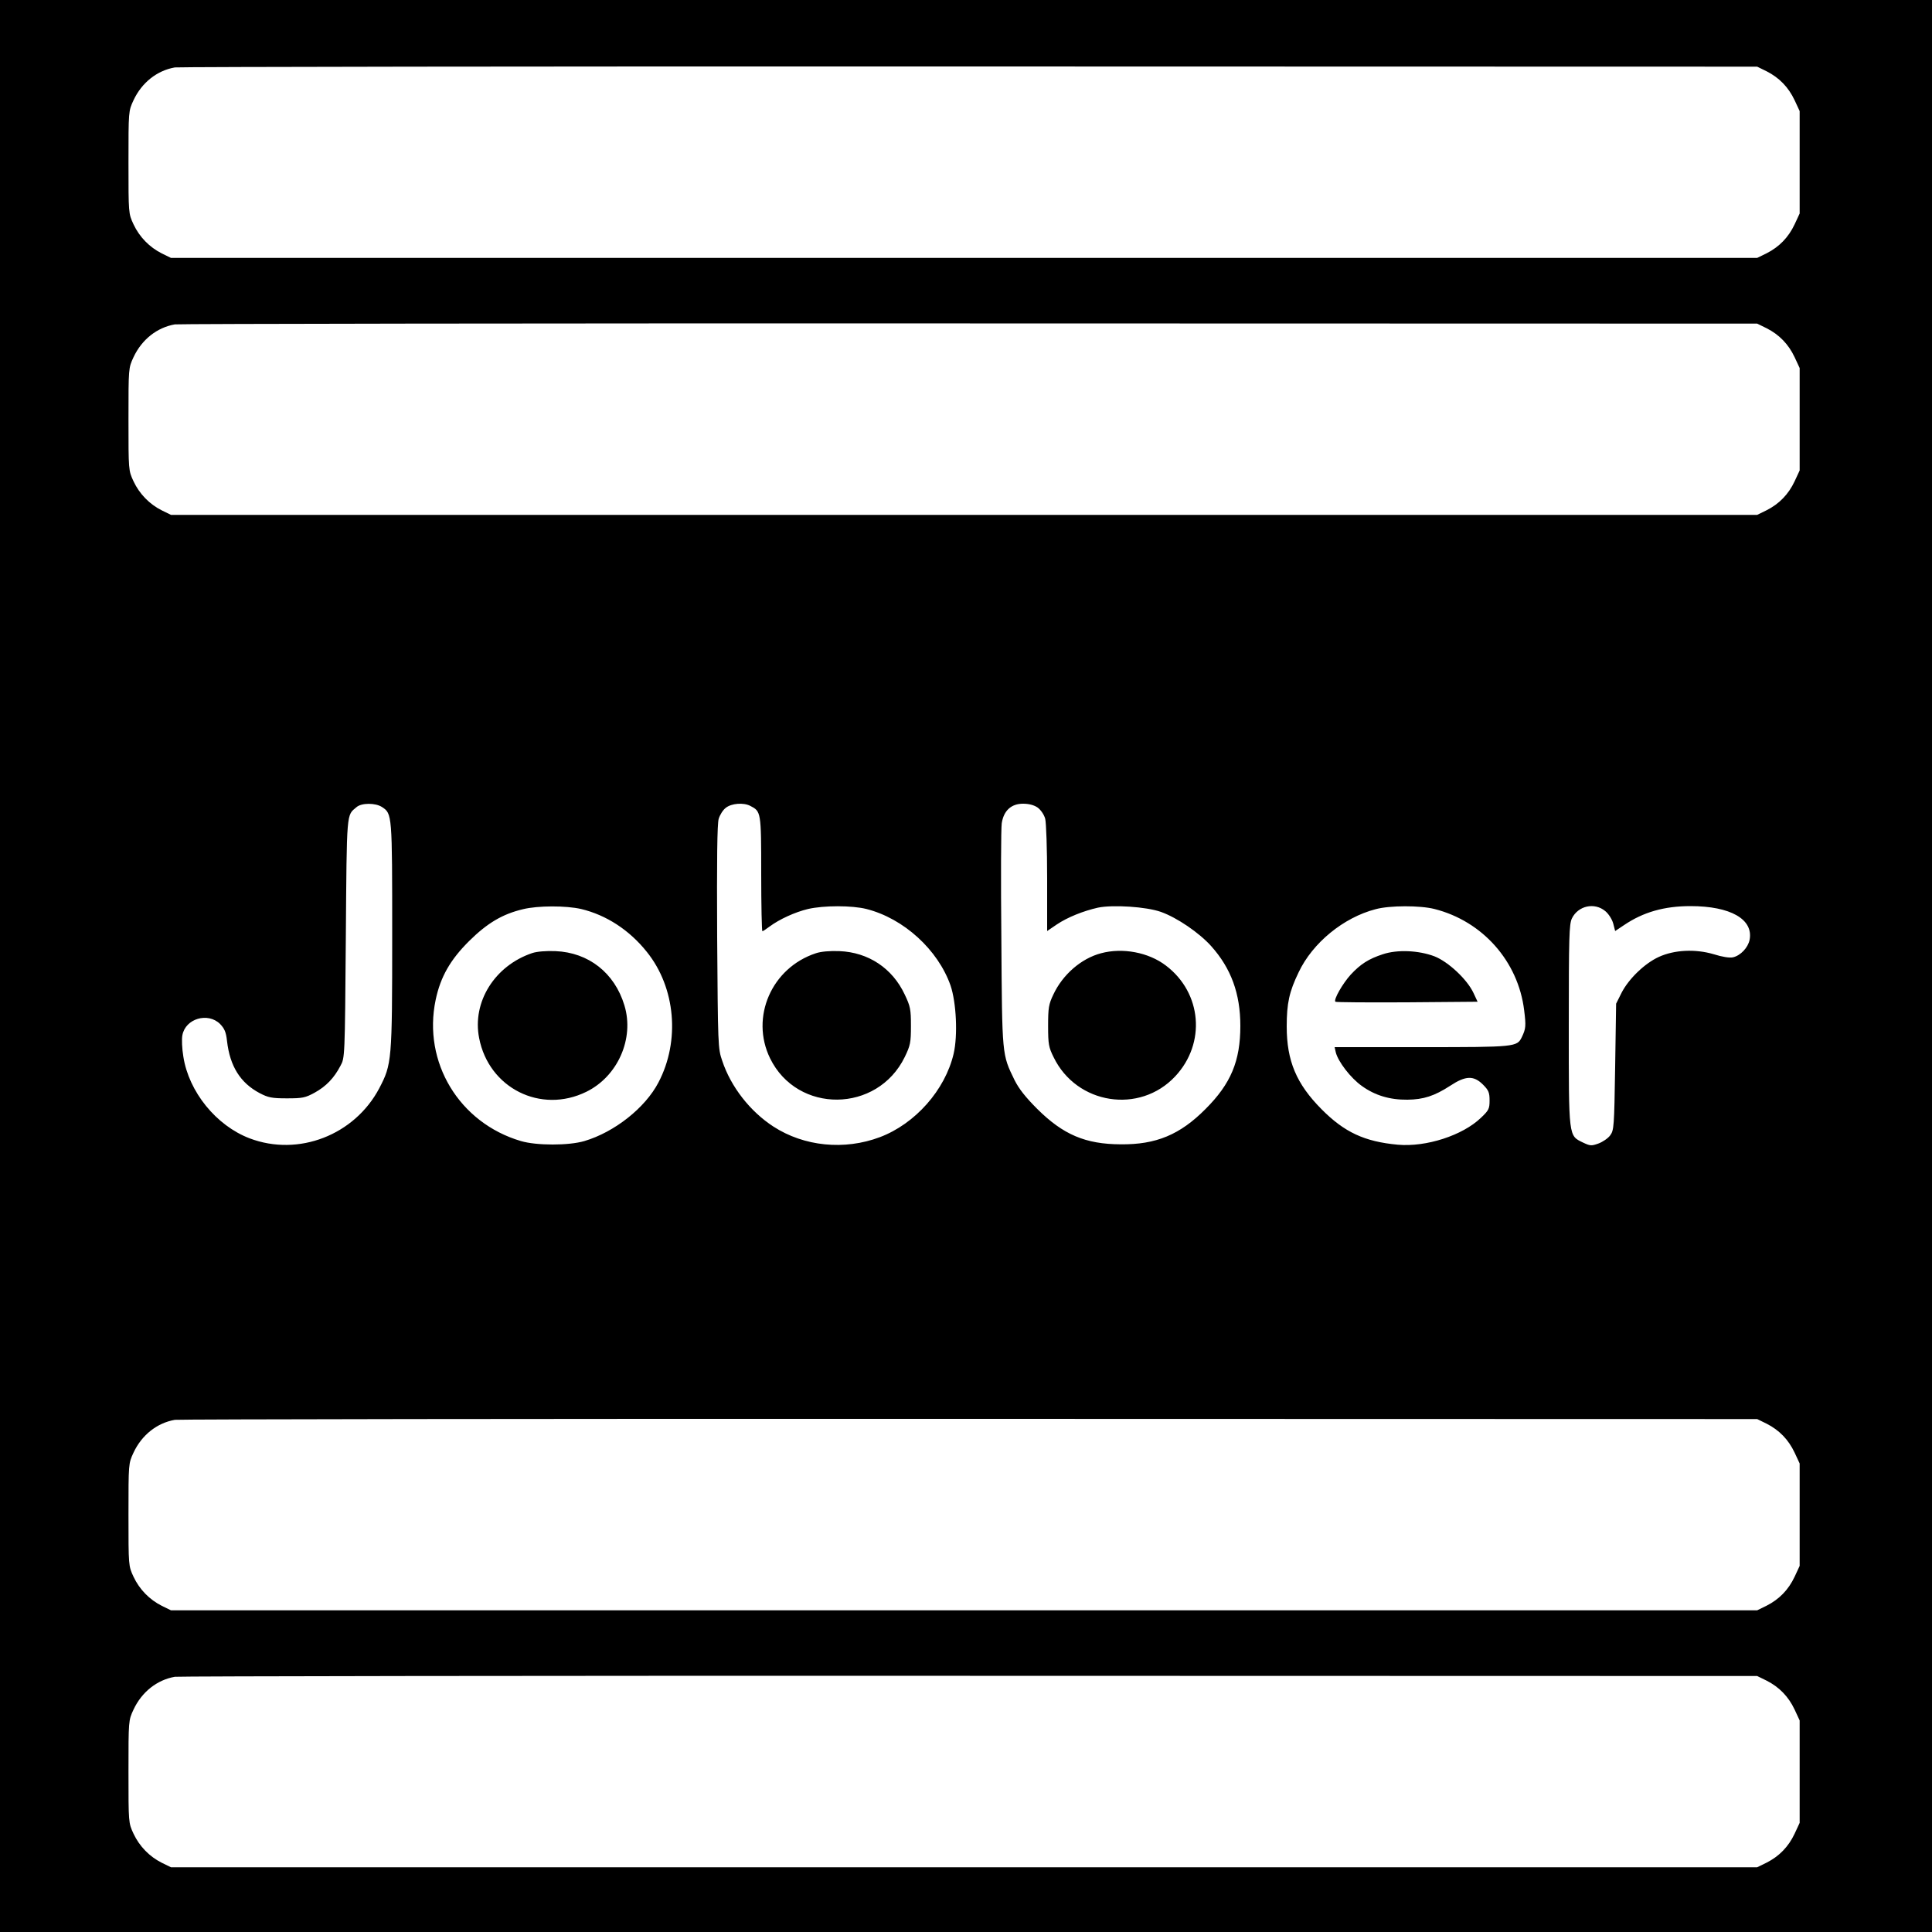 <svg version="1" xmlns="http://www.w3.org/2000/svg" width="1333.333" height="1333.333" viewBox="0 0 1000 1000"><path d="M0 500v500h1000V0H0v500zM914.4 36.9c6.5 3.3 11.3 8.2 14.5 15l2.6 5.6v53l-2.6 5.6c-3.2 6.8-8 11.7-14.5 15l-4.9 2.4h-821l-4.7-2.3c-6.4-3.2-11.6-8.5-14.7-15.1-2.6-5.6-2.6-5.6-2.6-32.1s0-26.5 2.6-32.1c4.3-9.2 12.2-15.4 21.4-17 2.2-.3 187.4-.6 411.5-.5l407.5.1 4.9 2.4zm0 133c6.5 3.3 11.3 8.2 14.5 15l2.6 5.6v53l-2.6 5.6c-3.2 6.8-8 11.7-14.5 15l-4.9 2.4h-821l-4.7-2.3c-6.4-3.2-11.6-8.5-14.7-15.1-2.6-5.6-2.6-5.6-2.6-32.1s0-26.5 2.6-32.1c4.3-9.2 12.2-15.4 21.4-17 2.2-.3 187.4-.6 411.5-.5l407.5.1 4.9 2.4zM197.7 417.7c5.3 3.5 5.3 3.5 5.3 66.5 0 65.2-.2 66.6-6.7 79.1-12.8 24.2-41.8 35.5-67.1 25.9-17.3-6.6-31.5-24.1-34.3-42.3-.7-4.1-.9-9.1-.5-11.1 1.6-8.6 13.2-12 19.5-5.8 2.3 2.4 3.1 4.2 3.6 8.8 1.5 13.1 6.9 21.7 16.9 27 4.4 2.3 6.3 2.7 14.1 2.7 8.1 0 9.5-.3 14.3-2.9 6-3.3 10.1-7.6 13.4-13.9 2.3-4.2 2.3-4.2 2.8-66.3.5-66.4.3-63.2 5.5-67.6 2.6-2.3 9.8-2.3 13.2-.1zm190.6-.6c5.6 2.9 5.7 2.9 5.7 35.1 0 16.4.3 29.8.6 29.8s2-1.1 3.7-2.4c5.1-3.8 13.2-7.5 19.9-9.1 8.2-1.9 22.8-1.9 30.3 0 19.3 4.9 37 21.1 43.5 39.6 3 8.9 3.8 25.8 1.6 35.3-4.4 18.8-19.9 36.3-38.2 43.2-18.4 6.9-39.2 4.8-55.1-5.5-12-7.8-22-20.5-26.5-34.1-2.2-6.3-2.2-8-2.6-64-.2-39.7 0-58.6.8-61.2.6-2 2.2-4.6 3.7-5.7 2.9-2.3 9.1-2.8 12.6-1zm148.8.9c1.6 1.2 3.3 3.6 3.9 5.8.5 2.1 1 15.3 1 30.9v27.2l5-3.4c5.5-3.7 13.7-7 21.3-8.7 7.7-1.6 25-.5 32.6 2.2 8.4 3 19.8 10.8 26 17.7 10.3 11.5 15.1 24.6 15.1 41.3 0 18.2-4.9 29.9-18 43-13.2 13.3-25.6 18.5-44 18.3-18.2-.1-29.7-5-43.1-18.3-6.1-6.1-9.5-10.4-11.8-15-6.5-13.4-6.4-12.1-6.8-73-.3-30.5-.2-57.4.2-59.9 1-6.5 4.9-10.1 11-10.1 3.1 0 5.7.7 7.6 2zm-236.3 52.5c13 3.1 25 10.9 34 22.2 14.9 18.5 17.3 46.1 6 67.6-6.9 13.2-22.8 25.7-38.3 30.3-8.1 2.4-24.8 2.4-32.9 0-31.9-9.4-50.9-40.8-44.1-73.1 2.5-11.9 7.6-20.8 17.4-30.5 9.3-9.2 17.2-13.9 27.8-16.4 7.7-1.9 22.3-1.9 30.1-.1zm441.7 0c24.9 6.3 43.3 27.1 46.4 52.4 1 8.1.9 9.5-1.2 13.9-2.5 5.1-3.2 5.2-51.8 5.2h-45.1l.6 2.7c1.2 4.8 7.7 13.3 13.5 17.4 6.8 4.9 14.5 7.2 23.6 7.1 8.3-.1 13.9-1.9 22.1-7.2 8-5.3 12.2-5.4 17-.6 2.9 2.9 3.4 4.1 3.4 8.2 0 4.3-.4 5.1-4.5 9-9.5 9.1-28.3 15.2-43 13.9-17.2-1.6-27.6-6.4-39.5-18.4-13-13.1-18-25-18-42.8 0-12 1.3-18 6.2-28.1 7.2-15.2 23.2-28.3 39.8-32.6 7.3-2 23.1-2 30.5-.1zm88.4 1.1c1.7 1.4 3.5 4.2 4.1 6.4l1 3.9 4.5-3c10-6.8 20.9-9.9 34.5-9.9 20.7 0 32.6 6.8 30.6 17.4-.8 4.1-4.7 8.2-8.6 9.1-1.7.4-5.6-.2-10-1.6-9.5-2.8-20.3-2.3-28.4 1.4-7.4 3.4-15.5 11.3-19.2 18.4l-2.9 5.8-.5 32.7c-.5 31.1-.6 32.8-2.6 35.5-1.1 1.5-3.9 3.4-6.1 4.2-3.6 1.3-4.3 1.2-7.9-.5-7.6-3.7-7.4-2.2-7.4-60.7 0-45.9.2-52.3 1.6-55.3 3.2-6.6 11.7-8.5 17.3-3.8zm83.5 265.3c6.5 3.3 11.3 8.2 14.5 15l2.6 5.6v53l-2.6 5.6c-3.2 6.8-8 11.7-14.5 15l-4.9 2.4h-821l-4.7-2.3c-6.4-3.2-11.6-8.5-14.7-15.1-2.6-5.6-2.6-5.6-2.6-32.1s0-26.5 2.6-32.1c4.3-9.2 12.2-15.4 21.4-17 2.2-.3 187.4-.6 411.5-.5l407.5.1 4.9 2.4zm0 133c6.5 3.3 11.3 8.2 14.5 15l2.6 5.6v53l-2.6 5.6c-3.2 6.8-8 11.7-14.5 15l-4.9 2.4h-821l-4.7-2.3c-6.4-3.2-11.6-8.5-14.7-15.1-2.6-5.6-2.6-5.6-2.6-32.1s0-26.5 2.6-32.1c4.3-9.2 12.2-15.4 21.4-17 2.2-.3 187.4-.6 411.5-.5l407.5.1 4.9 2.4z"/><path d="M422.3 493.4c-22.9 7.5-34.1 33.1-23.7 54.4 14.1 28.8 55.5 28.4 69.7-.7 2.9-6 3.2-7.5 3.2-16.1 0-8.6-.3-10.1-3.2-16.2-6.4-13.7-18.9-21.9-33.8-22.5-4.9-.2-9.6.2-12.2 1.1zM569.9 493.4c-10.3 2.7-19.9 11.1-24.7 21.4-2.4 5-2.7 6.9-2.7 16.2 0 9.5.3 11.1 2.9 16.3 11.9 24.4 44.5 29.5 62.9 9.8 16-17.1 13.8-43.2-4.8-57.3-9-6.9-22.5-9.4-33.6-6.4zM275.5 493.3c-19.4 6.5-31.2 25.3-27.5 44 5 25.9 31.9 39.4 55.5 27.8 16.3-8 24.9-27.6 19.7-44.7-5.1-16.9-18.6-27.4-35.7-28.1-4.8-.2-9.6.2-12 1zM715.8 493.9c-7.4 2.4-11.6 5.1-16.7 10.6-4.1 4.5-9 13-7.9 14 .3.3 16.9.4 37 .3l36.6-.3-2.1-4.5c-3.3-7.1-13.1-16.2-20.2-19-8.2-3.1-19.2-3.6-26.7-1.1z"/></svg>